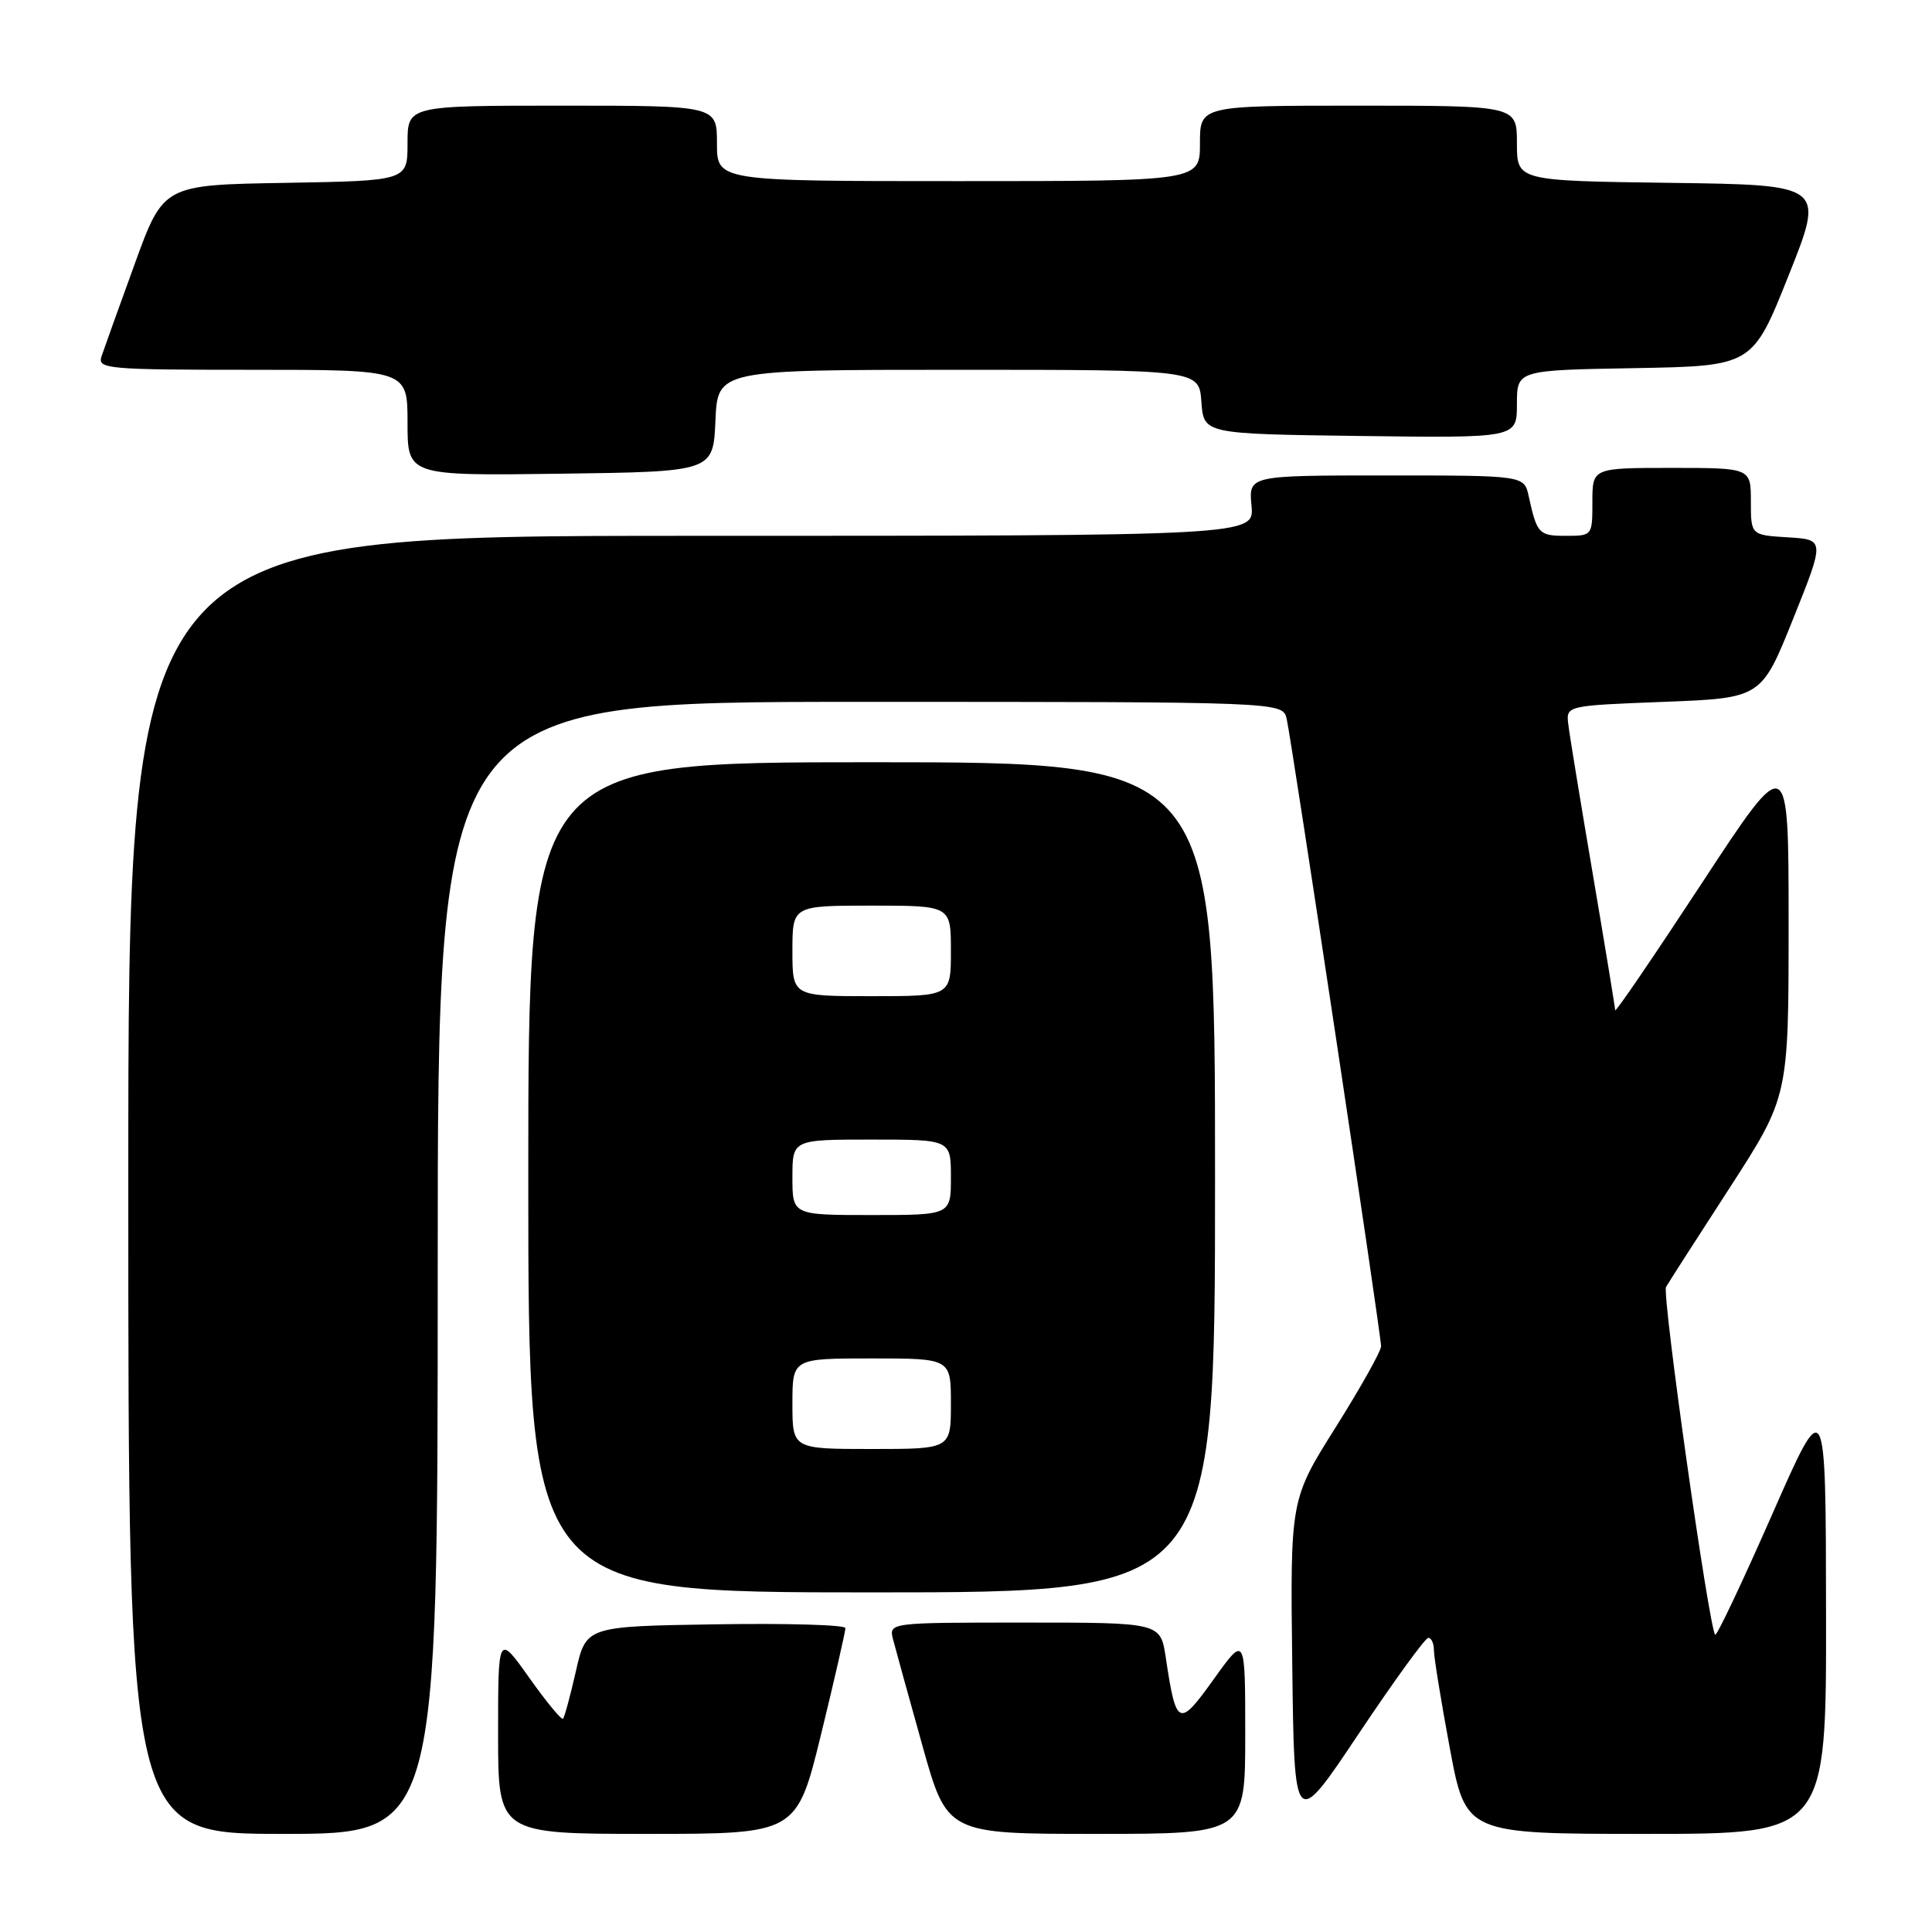 <?xml version="1.0" encoding="UTF-8" standalone="no"?>
<!DOCTYPE svg PUBLIC "-//W3C//DTD SVG 1.1//EN" "http://www.w3.org/Graphics/SVG/1.1/DTD/svg11.dtd" >
<svg xmlns="http://www.w3.org/2000/svg" xmlns:xlink="http://www.w3.org/1999/xlink" version="1.1" viewBox="0 0 256 256">
 <g >
 <path fill="currentColor"
d=" M 58.00 168.00 C 58.00 93.00 58.00 93.00 113.98 93.00 C 169.96 93.00 169.96 93.00 170.49 95.25 C 171.15 98.11 183.00 176.82 183.00 178.39 C 183.00 179.03 180.29 183.86 176.98 189.13 C 170.96 198.70 170.96 198.70 171.23 220.60 C 171.50 242.50 171.50 242.50 180.00 229.78 C 184.68 222.78 188.84 217.04 189.25 217.03 C 189.66 217.01 190.00 217.75 190.00 218.66 C 190.00 219.57 190.95 225.42 192.11 231.66 C 194.23 243.00 194.23 243.00 218.11 243.00 C 242.00 243.00 242.00 243.00 241.96 213.75 C 241.93 184.50 241.93 184.50 234.79 200.74 C 230.86 209.67 227.48 216.81 227.27 216.61 C 226.46 215.80 220.19 171.49 220.76 170.53 C 221.08 169.96 224.87 164.06 229.18 157.41 C 237.00 145.31 237.00 145.31 237.00 122.41 C 237.00 99.50 237.00 99.50 225.52 117.00 C 219.21 126.62 214.04 134.21 214.02 133.86 C 214.01 133.50 212.68 125.40 211.06 115.86 C 209.44 106.31 207.97 97.38 207.81 96.00 C 207.50 93.50 207.50 93.50 220.45 93.00 C 233.39 92.50 233.39 92.50 237.60 82.00 C 241.81 71.50 241.81 71.50 236.90 71.20 C 232.00 70.90 232.00 70.90 232.00 66.45 C 232.00 62.00 232.00 62.00 221.50 62.00 C 211.00 62.00 211.00 62.00 211.00 66.50 C 211.00 70.98 210.99 71.00 207.47 71.00 C 203.90 71.00 203.66 70.74 202.56 65.75 C 201.96 63.00 201.96 63.00 183.70 63.00 C 165.45 63.00 165.45 63.00 165.83 67.00 C 166.21 71.00 166.21 71.00 91.61 71.00 C 17.00 71.00 17.00 71.00 17.00 157.00 C 17.00 243.00 17.00 243.00 37.50 243.00 C 58.00 243.00 58.00 243.00 58.00 168.00 Z  M 108.81 229.75 C 110.59 222.46 112.03 216.15 112.02 215.73 C 112.01 215.30 104.27 215.08 94.83 215.23 C 77.66 215.50 77.66 215.50 76.31 221.44 C 75.57 224.70 74.80 227.54 74.60 227.74 C 74.40 227.94 72.38 225.49 70.12 222.30 C 66.00 216.50 66.00 216.50 66.00 229.75 C 66.00 243.00 66.00 243.00 85.79 243.00 C 105.57 243.00 105.57 243.00 108.81 229.75 Z  M 165.00 229.84 C 165.00 216.67 165.00 216.67 160.83 222.50 C 156.19 228.98 155.85 228.82 154.47 219.63 C 153.77 215.00 153.77 215.00 135.77 215.00 C 117.77 215.00 117.77 215.00 118.34 217.25 C 118.66 218.49 120.40 224.79 122.21 231.25 C 125.49 243.00 125.49 243.00 145.25 243.00 C 165.00 243.00 165.00 243.00 165.00 229.84 Z  M 161.00 156.00 C 161.00 101.00 161.00 101.00 115.50 101.00 C 70.00 101.00 70.00 101.00 70.00 156.00 C 70.00 211.00 70.00 211.00 115.50 211.00 C 161.00 211.00 161.00 211.00 161.00 156.00 Z  M 94.80 55.75 C 95.09 49.00 95.09 49.00 126.99 49.00 C 158.89 49.00 158.89 49.00 159.19 53.25 C 159.50 57.50 159.50 57.50 180.25 57.77 C 201.00 58.04 201.00 58.04 201.00 53.55 C 201.00 49.05 201.00 49.05 216.61 48.78 C 232.22 48.50 232.22 48.50 237.00 36.50 C 241.79 24.50 241.79 24.50 221.39 24.23 C 201.00 23.96 201.00 23.96 201.00 18.98 C 201.00 14.00 201.00 14.00 180.00 14.00 C 159.00 14.00 159.00 14.00 159.00 19.00 C 159.00 24.00 159.00 24.00 127.00 24.00 C 95.00 24.00 95.00 24.00 95.00 19.00 C 95.00 14.00 95.00 14.00 74.50 14.00 C 54.00 14.00 54.00 14.00 54.00 18.98 C 54.00 23.95 54.00 23.95 37.83 24.23 C 21.65 24.50 21.65 24.50 17.84 35.00 C 15.74 40.78 13.76 46.29 13.44 47.25 C 12.91 48.88 14.29 49.00 33.43 49.00 C 54.00 49.00 54.00 49.00 54.00 56.02 C 54.00 63.04 54.00 63.04 74.25 62.77 C 94.50 62.50 94.50 62.50 94.80 55.75 Z  M 105.00 186.00 C 105.00 180.00 105.00 180.00 115.50 180.00 C 126.00 180.00 126.00 180.00 126.00 186.00 C 126.00 192.00 126.00 192.00 115.50 192.00 C 105.00 192.00 105.00 192.00 105.00 186.00 Z  M 105.00 156.00 C 105.00 151.00 105.00 151.00 115.50 151.00 C 126.00 151.00 126.00 151.00 126.00 156.00 C 126.00 161.00 126.00 161.00 115.50 161.00 C 105.00 161.00 105.00 161.00 105.00 156.00 Z  M 105.00 126.00 C 105.00 120.00 105.00 120.00 115.50 120.00 C 126.00 120.00 126.00 120.00 126.00 126.00 C 126.00 132.00 126.00 132.00 115.50 132.00 C 105.00 132.00 105.00 132.00 105.00 126.00 Z "/>
</g>
</svg>